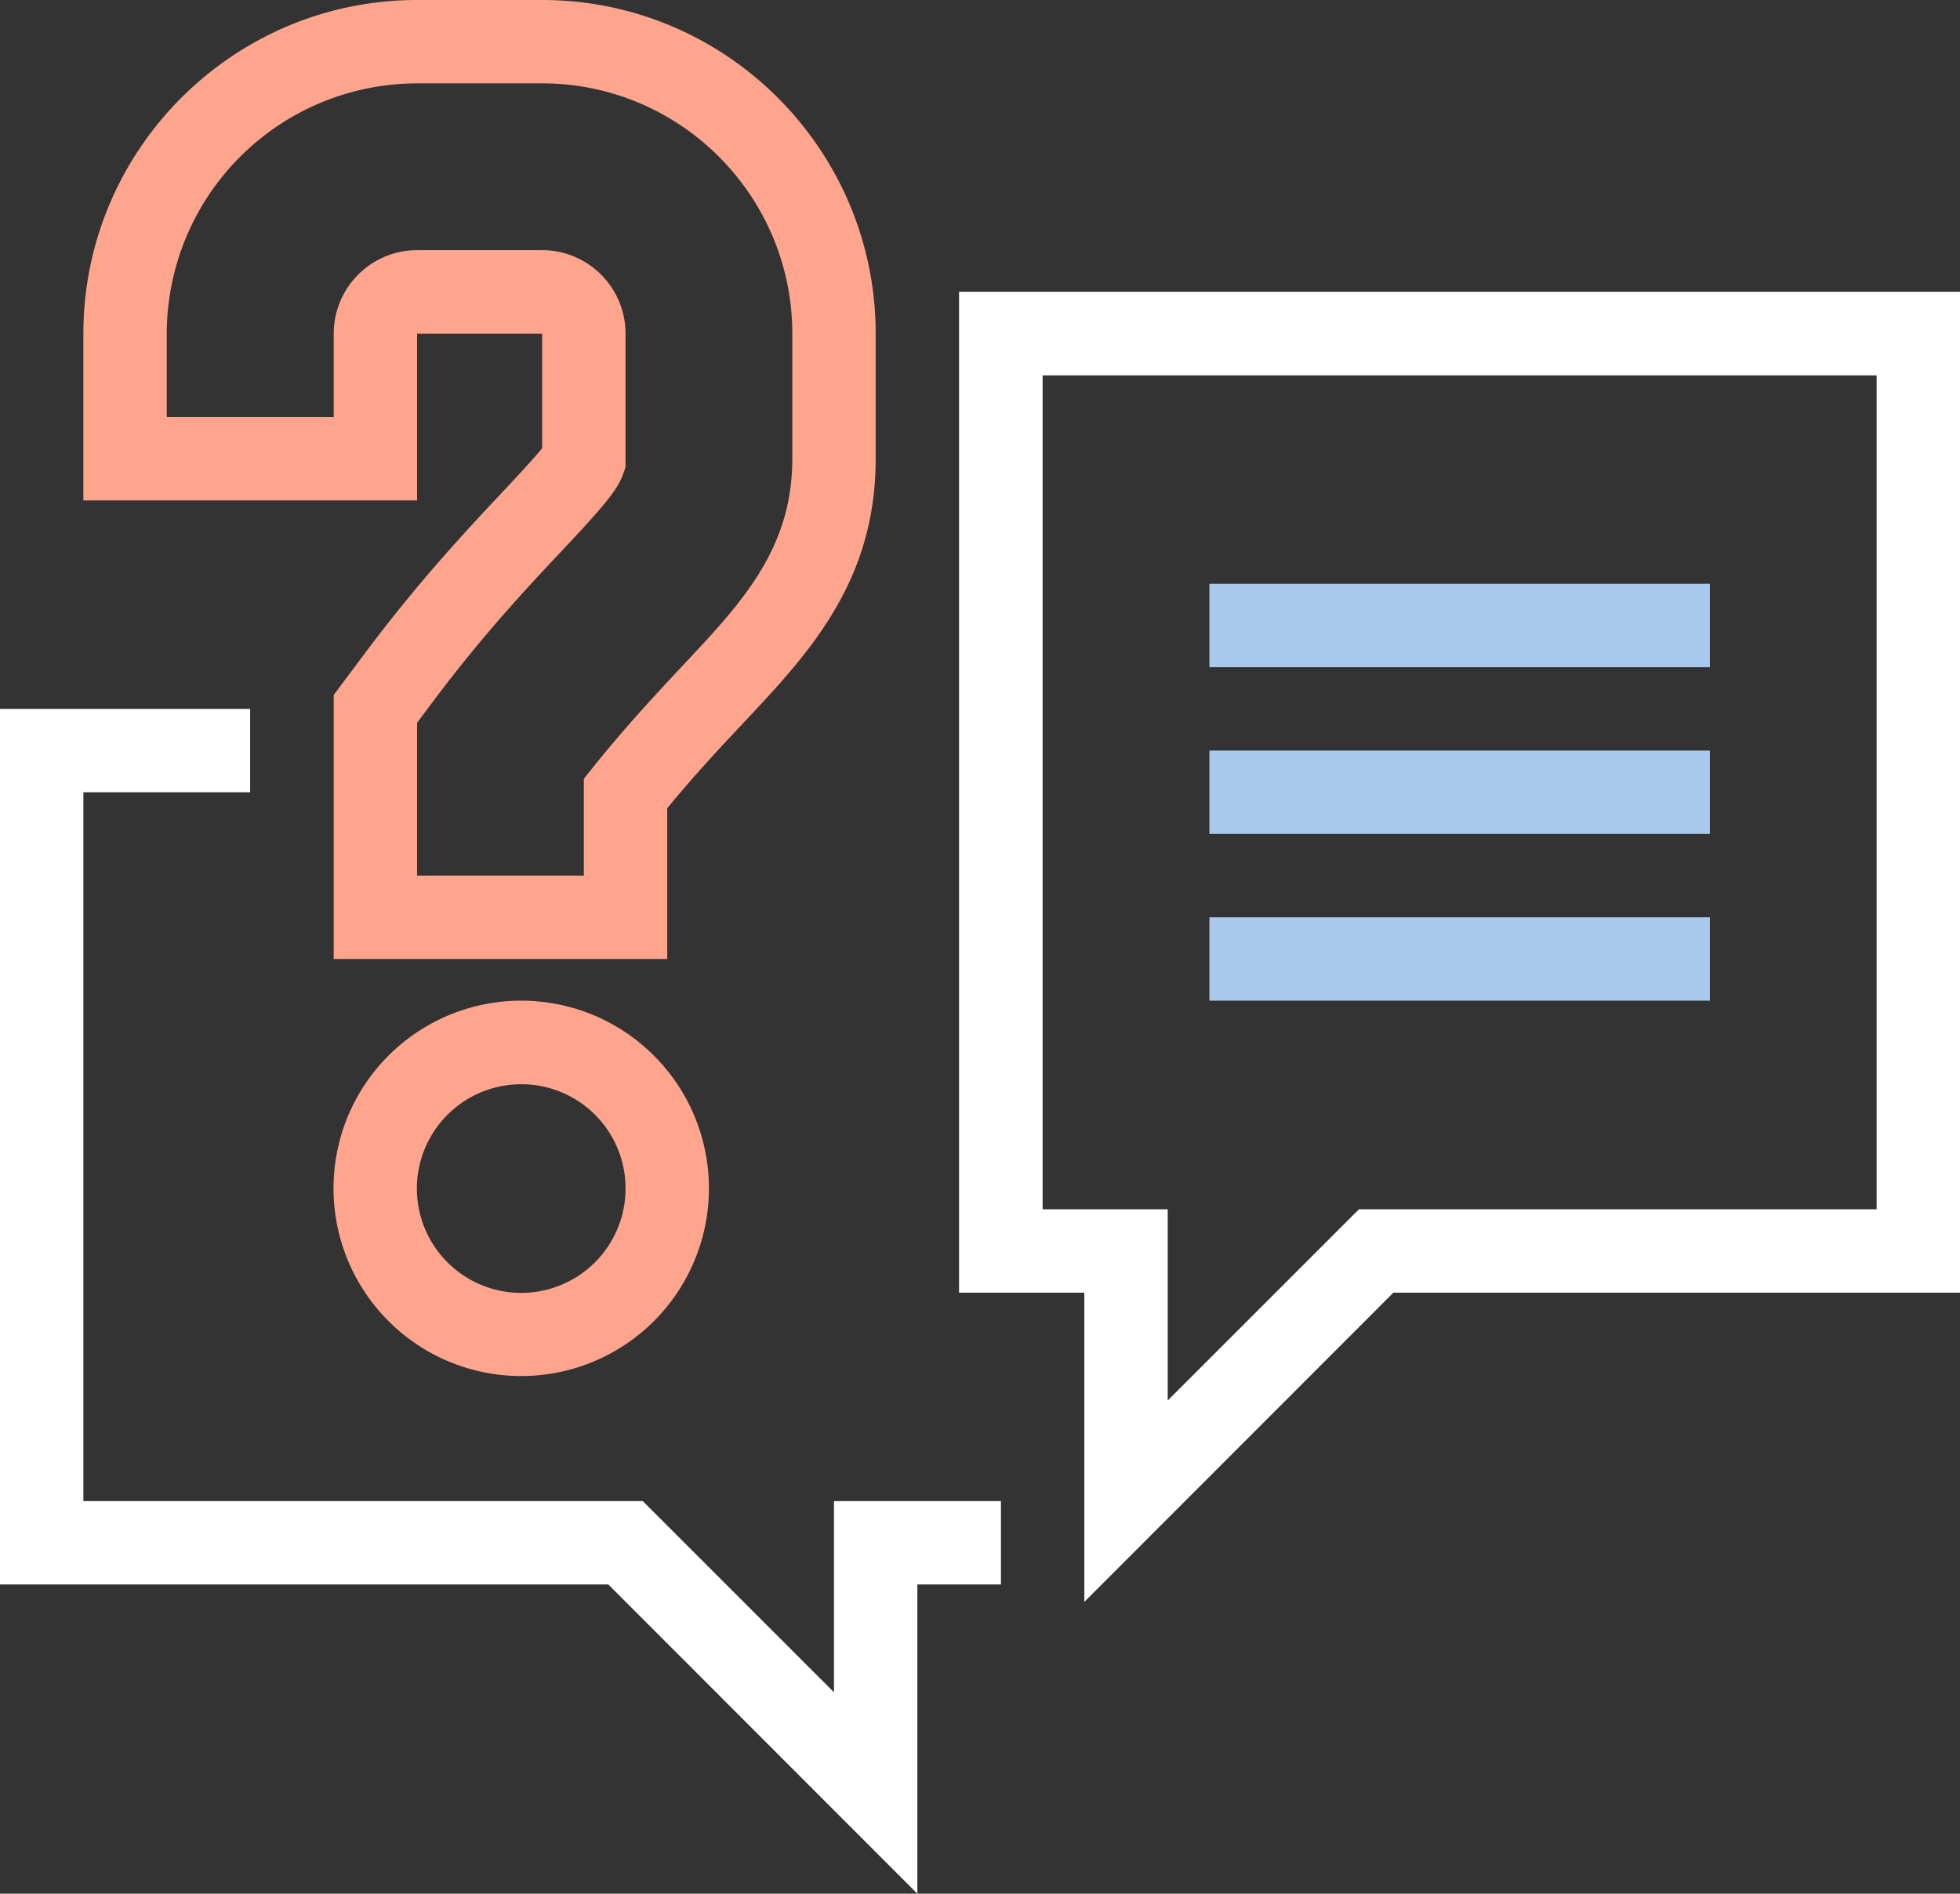 <svg xmlns="http://www.w3.org/2000/svg" width="945" height="913.1" viewBox="0 0 945 913.1">
  <rect x="0" y="0" width="945" height="913.1" fill="#333333" stroke="none"/>
  <title>digital32_163914072</title>
  <g id="Layer_2" data-name="Layer 2">
    <g id="_163914072">
      <g id="digital32_163914072">
        <path d="M522.8,772.4V623.3H462.4V140.7H945V623.3H671.8ZM502.7,583.1H563v92.2l92.2-92.2H904.8V181H502.7Z" fill="#fff"/>
        <polygon points="442.3 913.1 293.3 764 0 764 0 341.8 120.6 341.8 120.6 382 40.2 382 40.2 723.8 309.9 723.8 402.1 816 402.1 723.8 482.6 723.8 482.6 764 442.3 764 442.3 913.1" fill="#fff"/>
        <path d="M251.3,663.5A90.5,90.5,0,1,1,341.8,573,90.5,90.5,0,0,1,251.3,663.5Zm0-140.7A50.3,50.3,0,1,0,301.6,573,50.2,50.2,0,0,0,251.3,522.8Z" fill="#ffa58d"/>
        <path d="M321.7,462.4H160.9V335.1l16-21.4c25.4-33.8,47.8-57.7,64.2-75.2,5.9-6.3,15.8-16.8,20.3-22.4V160.9H201.1v80.4H40.2V160.9C40.2,72.2,112.4,0,201.1,0h60.3c88.7,0,160.8,72.2,160.8,160.9v60.3c0,59.5-32.4,94-63.8,127.4-10.9,11.6-23.2,24.7-36.7,41.1ZM201.1,422.2h80.4V375.5l4.4-5.5c16.3-20.3,30.6-35.5,43.2-49,28.4-30.2,52.9-56.2,52.9-99.8V160.9c0-66.6-54.1-120.7-120.6-120.7H201.1A120.8,120.8,0,0,0,80.4,160.9v40.2h80.5V160.9a40.3,40.3,0,0,1,40.2-40.3h60.3a40.3,40.3,0,0,1,40.2,40.3v64.4l-1.1,3.1c-2.6,7.7-9.4,15.7-29.8,37.4-16,17-37.6,40-61.6,72l-8,10.7Z" fill="#ffa58d"/>
        <rect x="583.1" y="281.5" width="241.3" height="40.21" fill="#a8c9ec"/>
        <rect x="583.1" y="361.9" width="241.3" height="40.21" fill="#a8c9ec"/>
        <rect x="583.1" y="442.3" width="241.3" height="40.21" fill="#a8c9ec"/>
      </g>
    </g>
  </g>
</svg>
